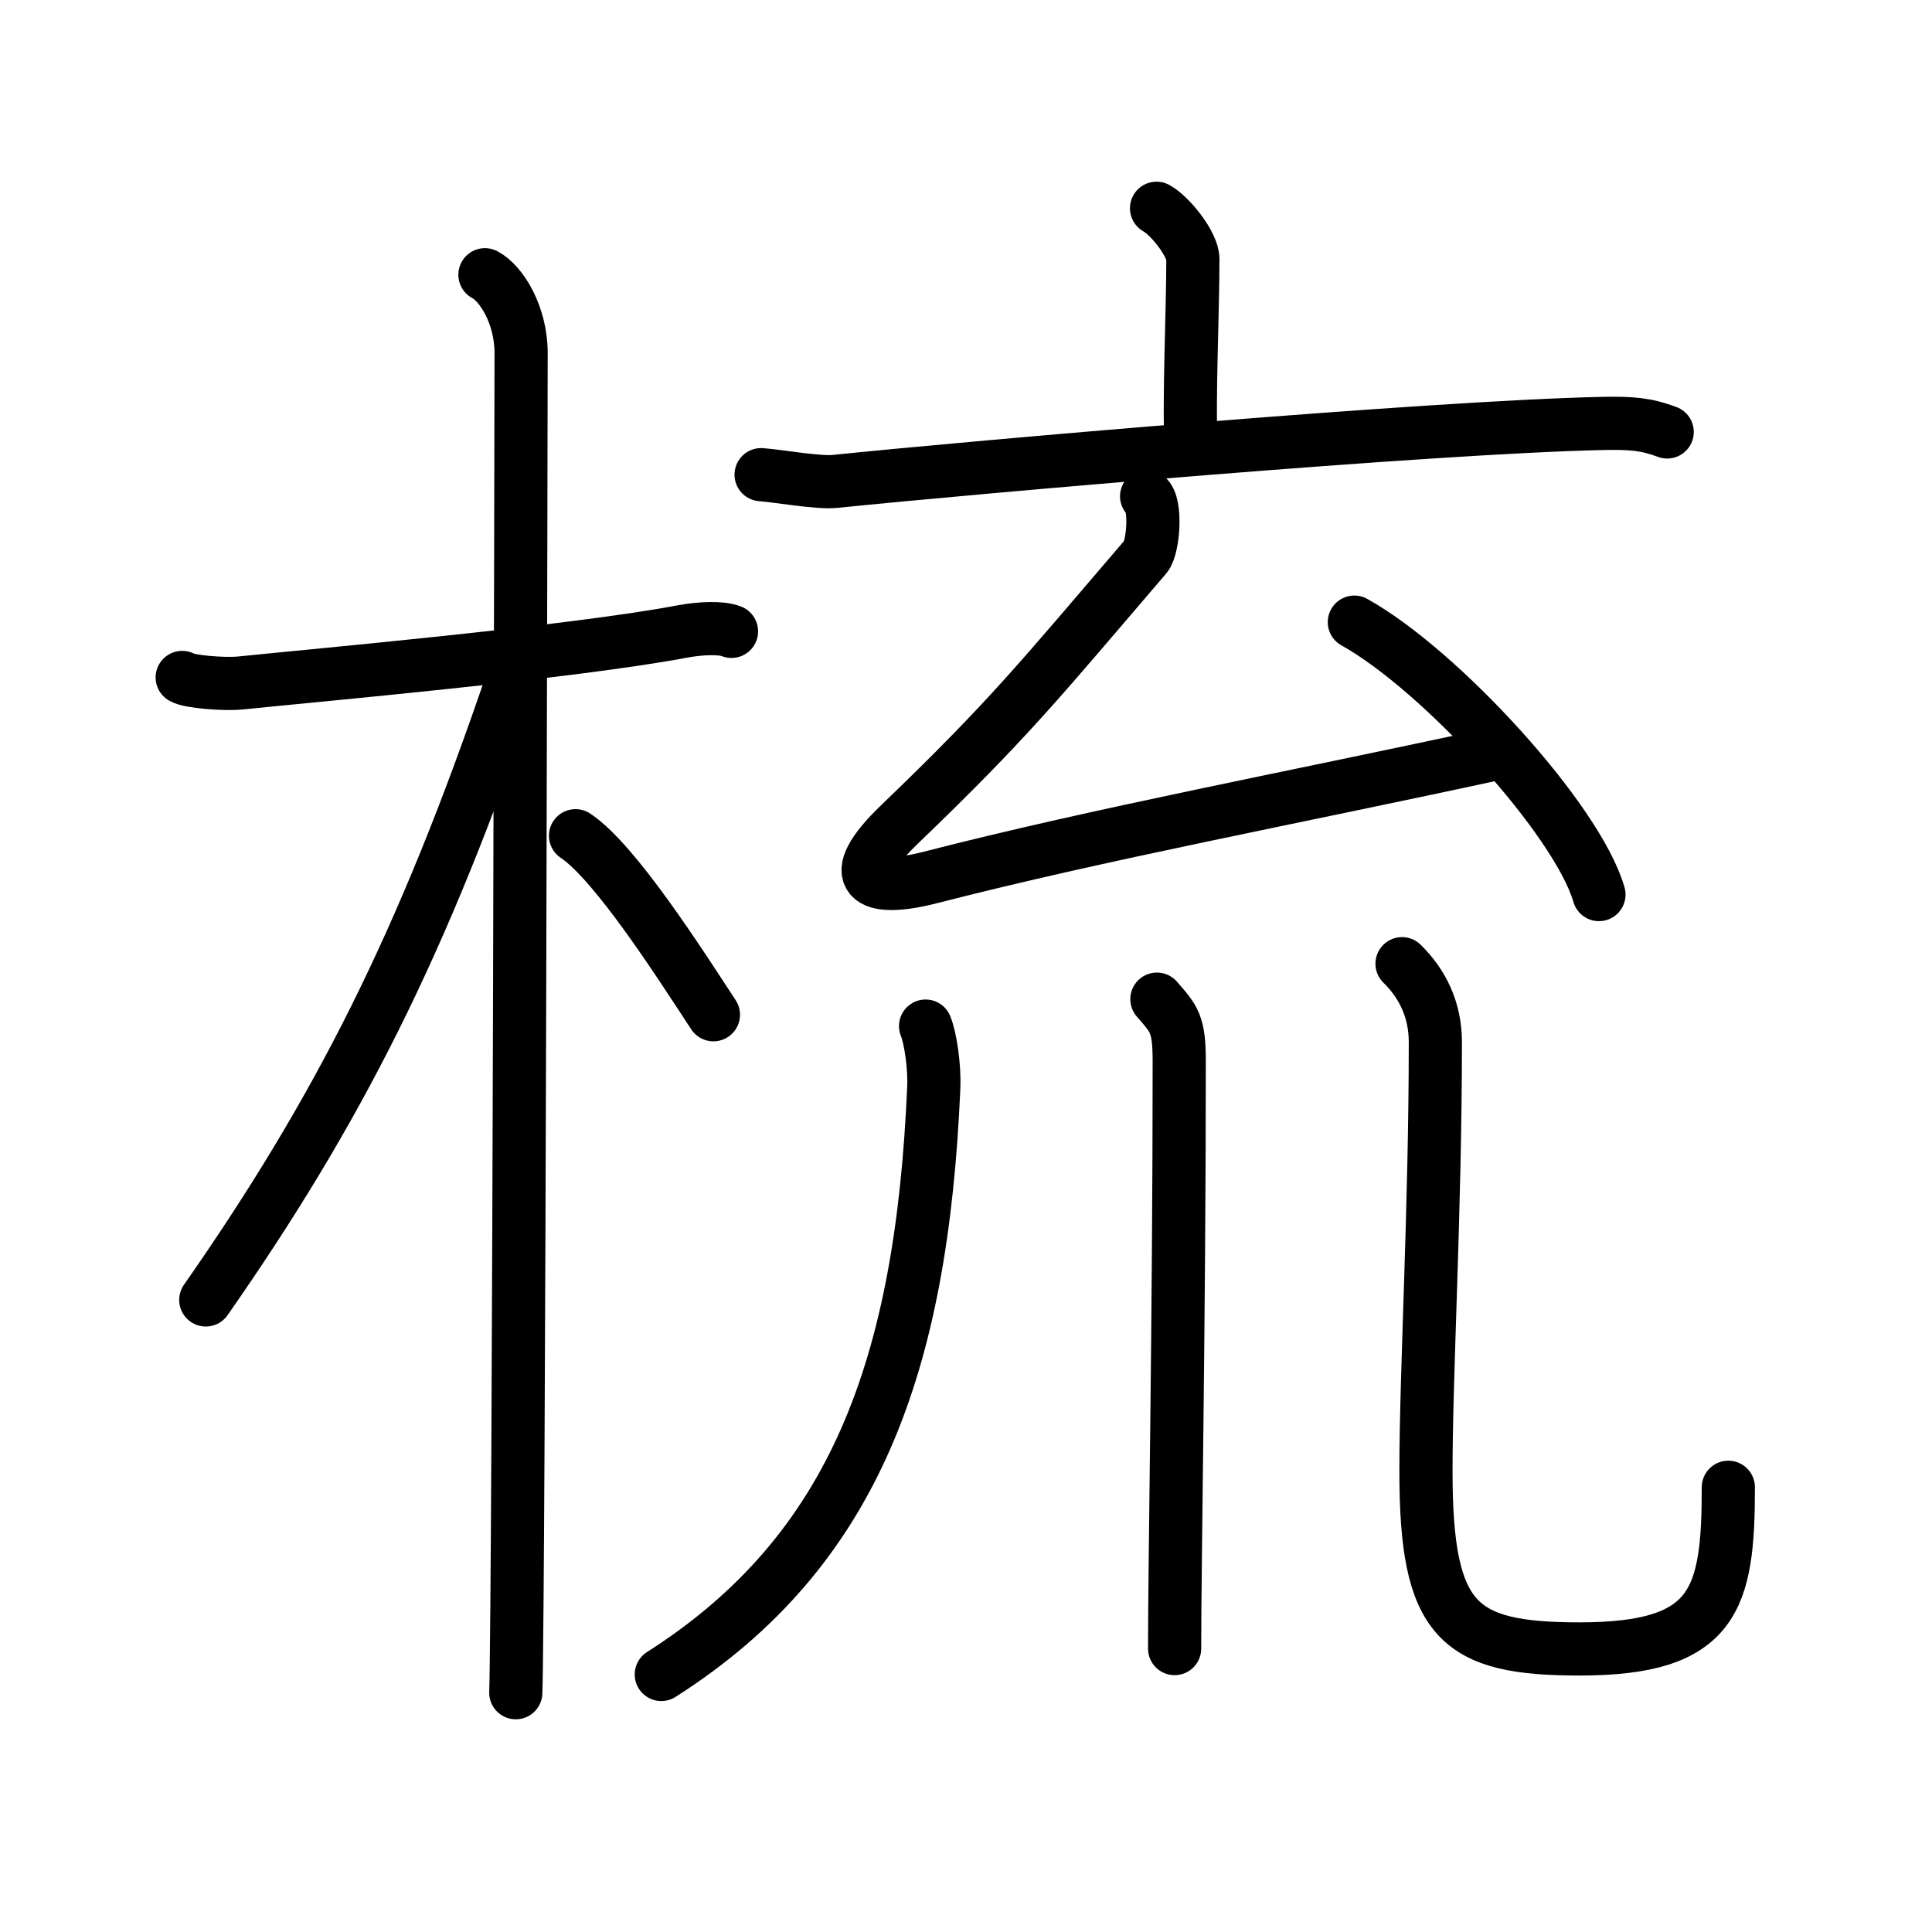 <svg xmlns="http://www.w3.org/2000/svg" width="109" height="109" viewBox="0 0 109 109"><g xmlns:kvg="http://kanjivg.tagaini.net" id="kvg:StrokePaths_068b3" style="fill:none;stroke:#000000;stroke-width:3;stroke-linecap:round;stroke-linejoin:round;"><g id="kvg:068b3" kvg:element="&#26803;"><g id="kvg:068b3-g1" kvg:element="&#26408;" kvg:position="left" kvg:radical="general"><path id="kvg:068b3-s1" kvg:type="&#12752;" d="M10.28,38.22c0.35,0.24,2.39,0.41,3.31,0.31c3.94-0.41,18.62-1.71,24.95-2.91c0.92-0.17,2.15-0.24,2.73,0"/><path id="kvg:068b3-s2" kvg:type="&#12753;" d="M27.36,15.5c0.91,0.47,2.04,2.25,2.04,4.42c0,0.95-0.12,69.75-0.3,75.58"/><path id="kvg:068b3-s3" kvg:type="&#12754;" d="M28.94,38.28C23.84,53.32,19,62.75,11.61,73.34"/><path id="kvg:068b3-s4" kvg:type="&#12756;/&#12751;" d="M32.47,47.15c2.23,1.48,5.9,7.23,7.78,10.1"/></g><g id="kvg:068b3-g2" kvg:element="&#13356;" kvg:position="right"><g id="kvg:068b3-g3" kvg:position="top"><g id="kvg:068b3-g4" kvg:element="&#20128;"><path id="kvg:068b3-s5" kvg:type="&#12753;a" d="M65.25,11.75c0.77,0.42,2.05,2.03,2.05,2.87c0,3.06-0.24,7.95-0.1,10.55"/><path id="kvg:068b3-s6" kvg:type="&#12752;" d="M42.94,26.78c0.98,0.07,3.22,0.48,4.17,0.38c7.7-0.79,33.54-3.06,43.31-3.27c1.62-0.03,2.44,0.03,3.64,0.48"/></g><g id="kvg:068b3-g5" kvg:element="&#21430;"><path id="kvg:068b3-s7" kvg:type="&#12764;" d="M64.69,28c0.57,0.44,0.38,2.9-0.05,3.4c-5.88,6.85-7.63,9.1-13.88,15.1c-3.21,3.08-1.76,3.9,1.75,3c9.56-2.46,20.5-4.5,32-7"/><path id="kvg:068b3-s8" kvg:type="&#12756;" d="M76.41,35.1c4.87,2.71,12.58,11.15,13.8,15.37"/></g></g><g id="kvg:068b3-g6" kvg:element="&#24029;" kvg:variant="true" kvg:original="&#24027;" kvg:position="bottom"><path id="kvg:068b3-s9" kvg:type="&#12754;" d="M52.22,57.89c0.26,0.62,0.52,2.25,0.46,3.51C52,77,48.25,87.5,37.31,94.47"/><path id="kvg:068b3-s10" kvg:type="&#12753;" d="M65.27,56.37c0.98,1.13,1.26,1.38,1.26,3.52c0,14.56-0.26,28.16-0.26,33.12"/><path id="kvg:068b3-s11" kvg:type="&#12767;" d="M79.1,54.37c1.15,1.13,1.88,2.59,1.88,4.43c0,9.45-0.53,18.64-0.53,24.2c0,8.5,1.81,10.03,8.67,10.03c7.64,0,8.39-2.78,8.39-9.12"/></g></g></g></g></svg>